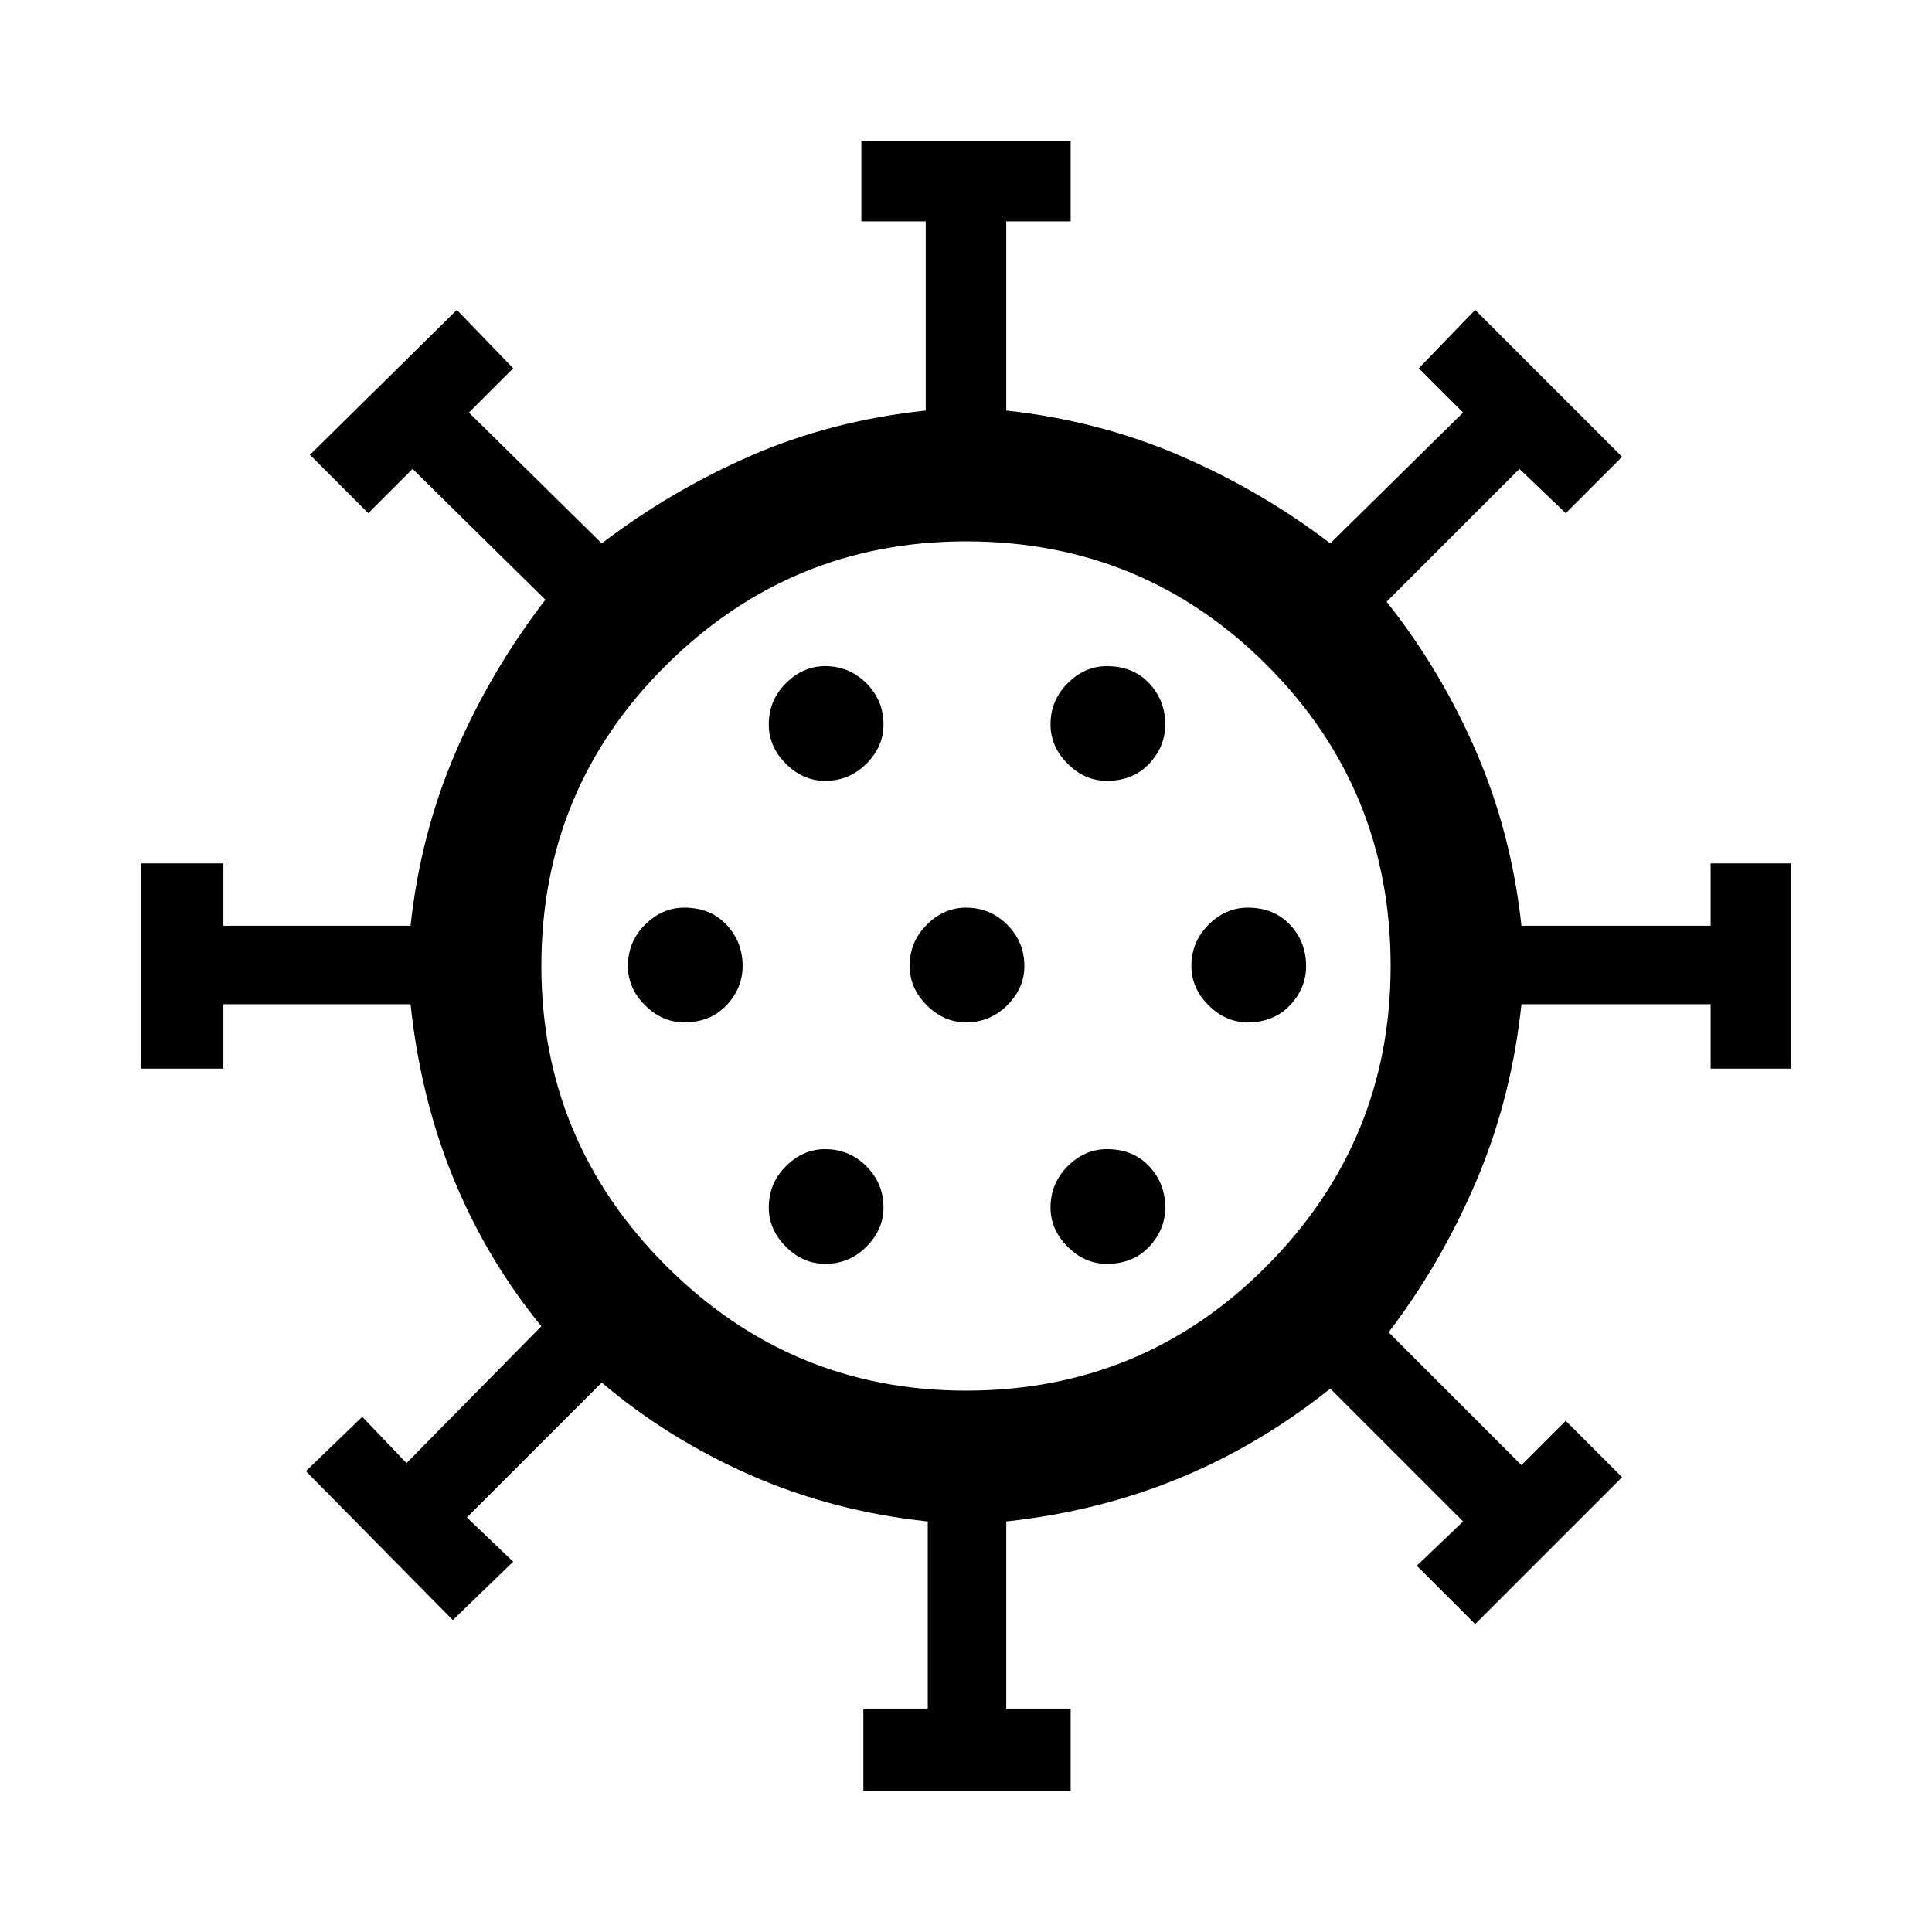 <svg xmlns="http://www.w3.org/2000/svg" height="48" width="48"><path d="M17 25.4q.65 0 1.05-.425t.4-.975q0-.6-.4-1.025-.4-.425-1.05-.425-.55 0-.975.425Q15.6 23.4 15.6 24q0 .55.425.975.425.425.975.425Zm10.5-6q.65 0 1.05-.425t.4-.975q0-.6-.4-1.025-.4-.425-1.05-.425-.55 0-.975.425Q26.1 17.4 26.1 18q0 .55.425.975.425.425.975.425Zm-7 0q.6 0 1.025-.425.425-.425.425-.975 0-.6-.425-1.025-.425-.425-1.025-.425-.55 0-.975.425Q19.1 17.4 19.1 18q0 .55.425.975.425.425.975.425Zm0 12q.6 0 1.025-.425.425-.425.425-.975 0-.6-.425-1.025-.425-.425-1.025-.425-.55 0-.975.425Q19.1 29.4 19.1 30q0 .55.425.975.425.425.975.425Zm.95 13.1v-2.05h1.6V37.8q-2.35-.25-4.4-1.15-2.05-.9-3.7-2.3L11.6 37.7l1.15 1.1-1.5 1.45-3.65-3.7L9 35.2l1.1 1.15 3.35-3.4q-1.35-1.65-2.175-3.65-.825-2-1.075-4.35H5.55v1.6H3.5v-5.1h2.05V23h4.65q.25-2.3 1.125-4.325.875-2.025 2.225-3.775l-3.3-3.25-1.1 1.1L7.7 11.3l3.65-3.6 1.4 1.45-1.1 1.1 3.3 3.25q1.7-1.3 3.7-2.175 2-.875 4.35-1.125V5.5h-1.6v-2h5.2v2H25v4.7q2.3.25 4.325 1.125 2.025.875 3.725 2.175l3.3-3.25-1.1-1.1 1.4-1.45 3.65 3.65-1.4 1.4-1.15-1.1-3.3 3.3q1.35 1.7 2.225 3.725Q37.55 20.7 37.8 23h4.7v-1.55h2v5.1h-2v-1.6h-4.7q-.25 2.35-1.125 4.4Q35.8 31.4 34.5 33.1l3.3 3.3 1.1-1.1 1.4 1.4-3.65 3.65-1.45-1.45 1.15-1.1-3.3-3.3q-1.75 1.4-3.75 2.225-2 .825-4.3 1.075v4.65h1.6v2.05ZM24 34.55q4.4 0 7.475-3.1 3.075-3.1 3.075-7.45 0-4.4-3.075-7.475Q28.4 13.45 24 13.45q-4.35 0-7.45 3.075-3.1 3.075-3.1 7.475 0 4.35 3.1 7.45 3.1 3.1 7.45 3.1Zm0-9.15q.6 0 1.025-.425.425-.425.425-.975 0-.6-.425-1.025Q24.6 22.55 24 22.55q-.55 0-.975.425Q22.6 23.4 22.6 24q0 .55.425.975.425.425.975.425Zm7 0q.65 0 1.05-.425t.4-.975q0-.6-.4-1.025-.4-.425-1.05-.425-.55 0-.975.425Q29.6 23.4 29.6 24q0 .55.425.975.425.425.975.425Zm-3.5 6q.65 0 1.05-.425t.4-.975q0-.6-.4-1.025-.4-.425-1.05-.425-.55 0-.975.425Q26.1 29.4 26.1 30q0 .55.425.975.425.425.975.425ZM24 24Z"/></svg>